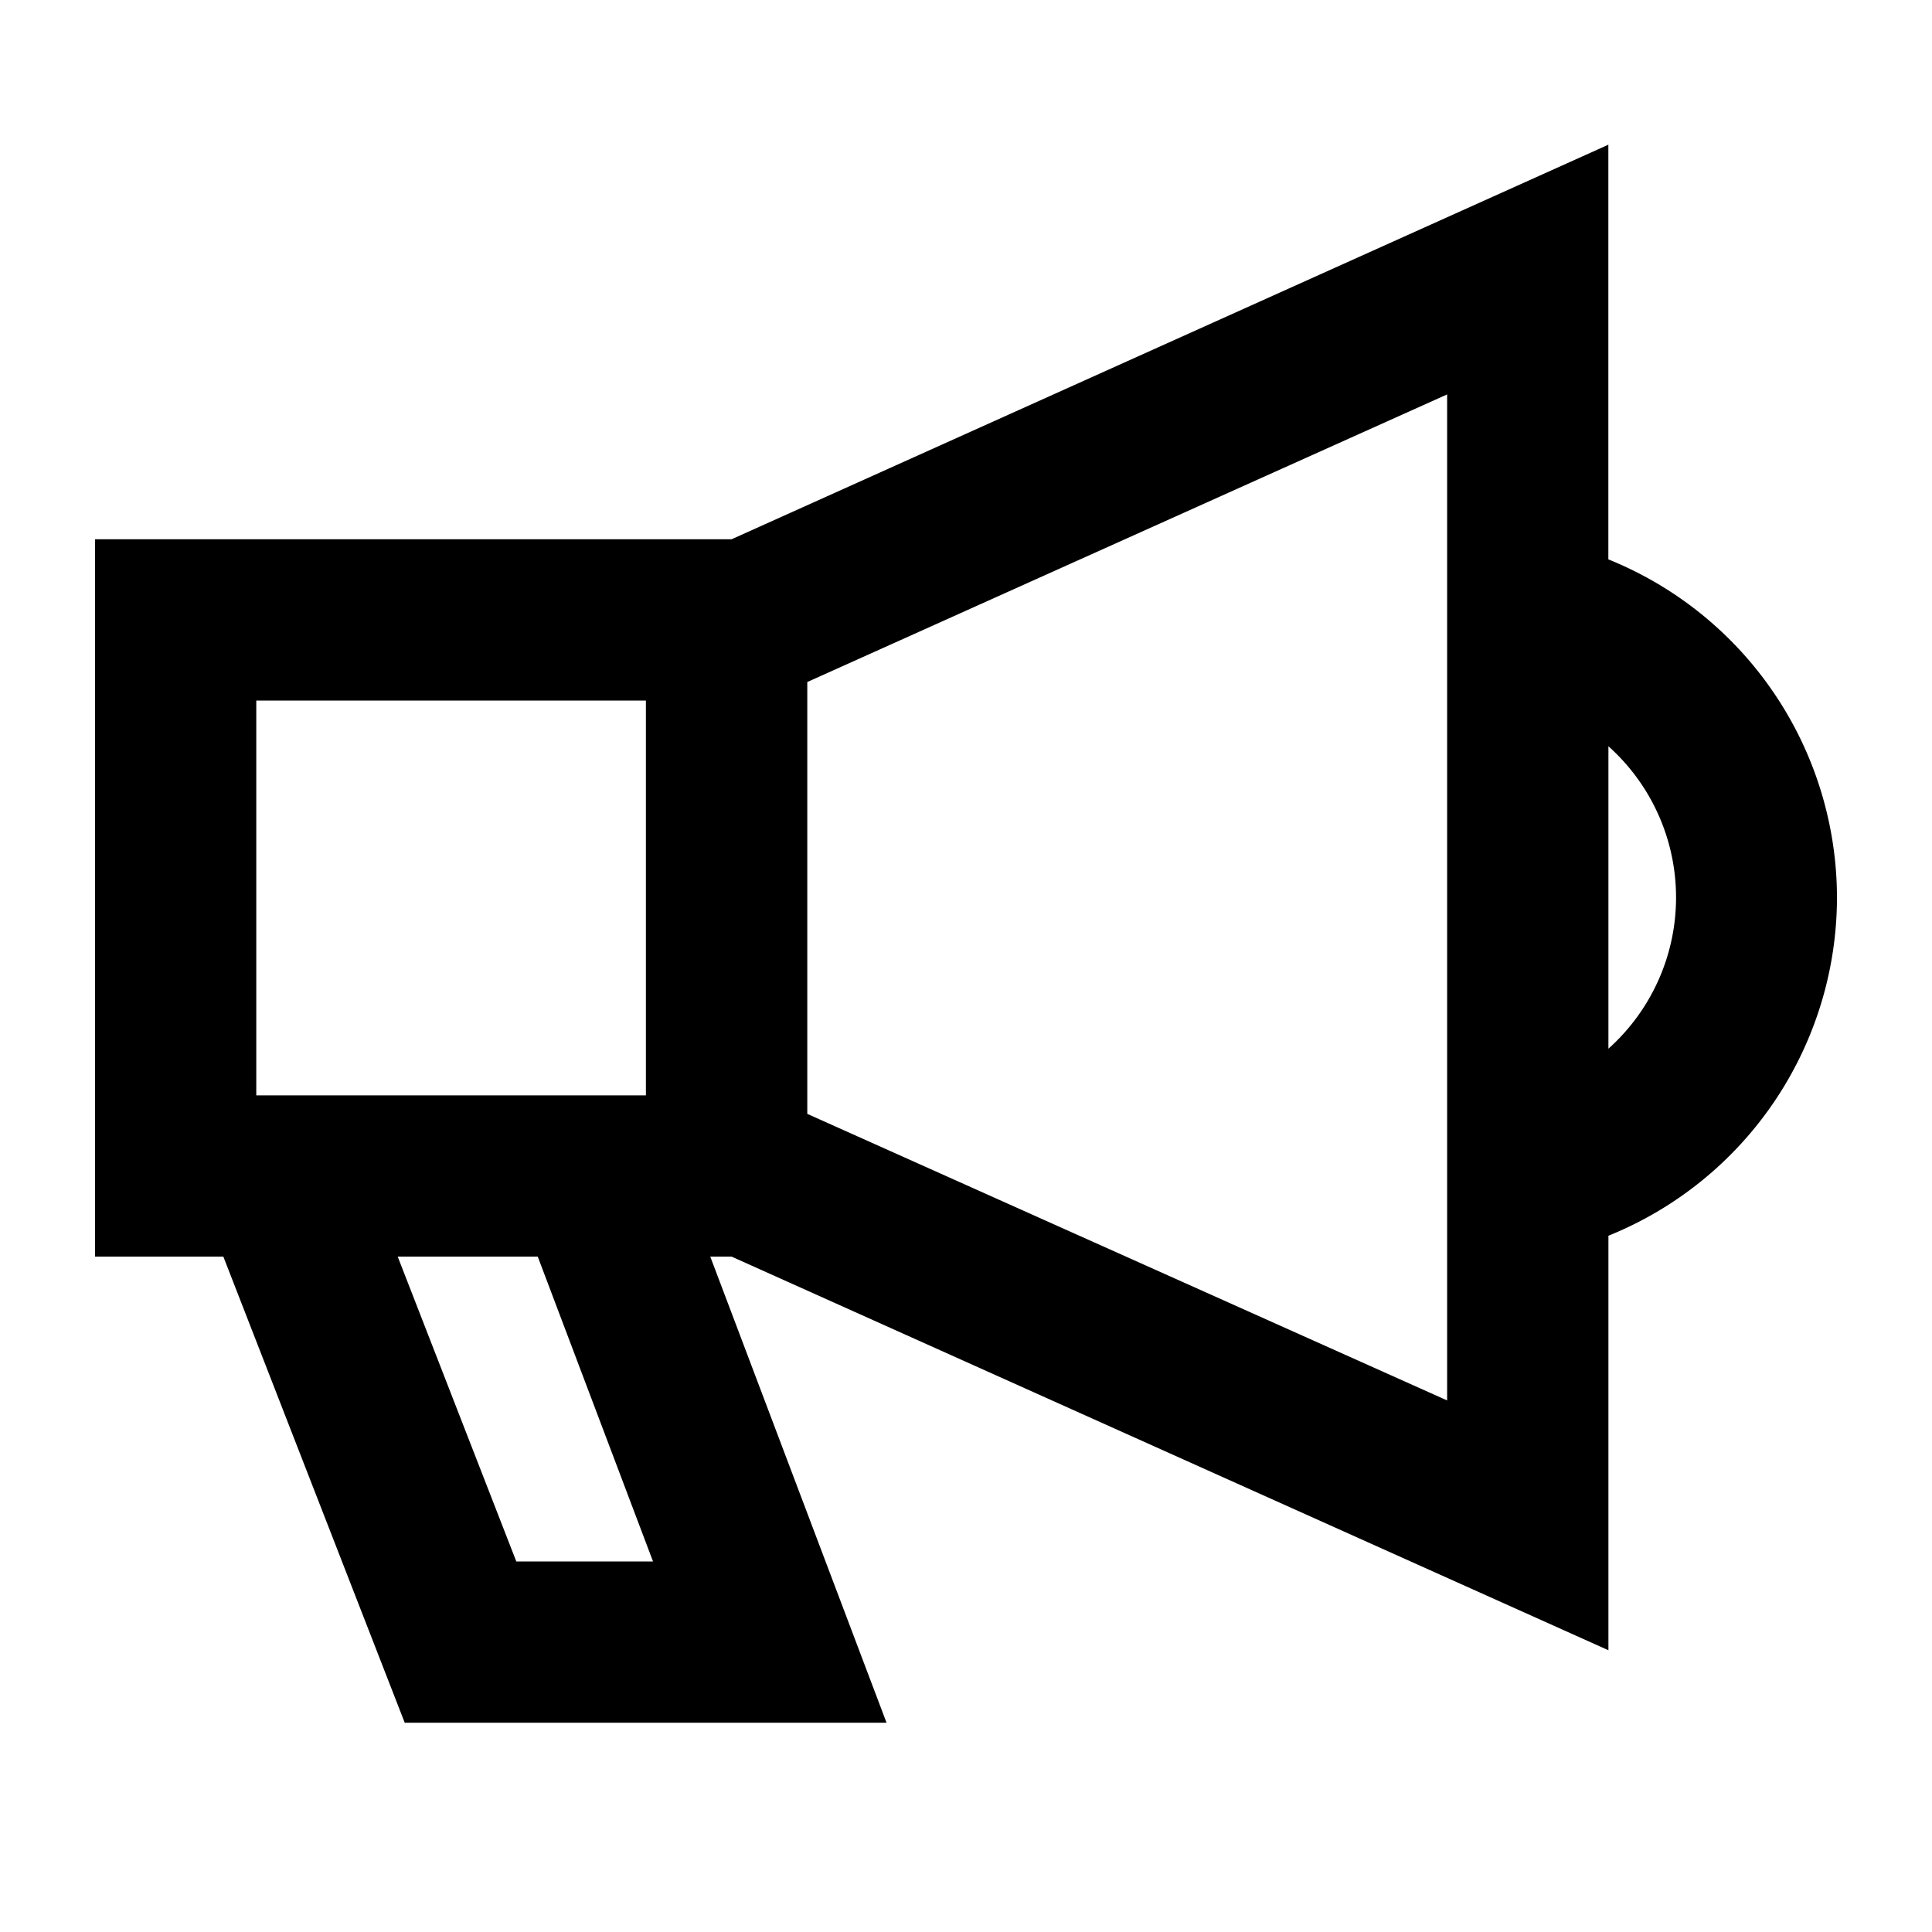 <svg xmlns="http://www.w3.org/2000/svg" viewBox="0 0 60 60"><path d="M57.049 27.872a11.345 11.345 0 0 0-7.1-10.5V4.494l-27.23 12.254H2.951v22.277h3.985L12.569 53.5h14.963l-5.474-14.475h.661L49.951 51.25V38.377a11.345 11.345 0 0 0 7.098-10.505zm-49.09-6.116h12.1v12.261h-12.1zm8.075 26.736l-3.683-9.467H16.7l3.58 9.467zm28.908-5l-19.871-8.9V21.181l19.871-8.932zm5.009-10.927v-9.389a6.3 6.3 0 0 1 0 9.392z"/></svg>